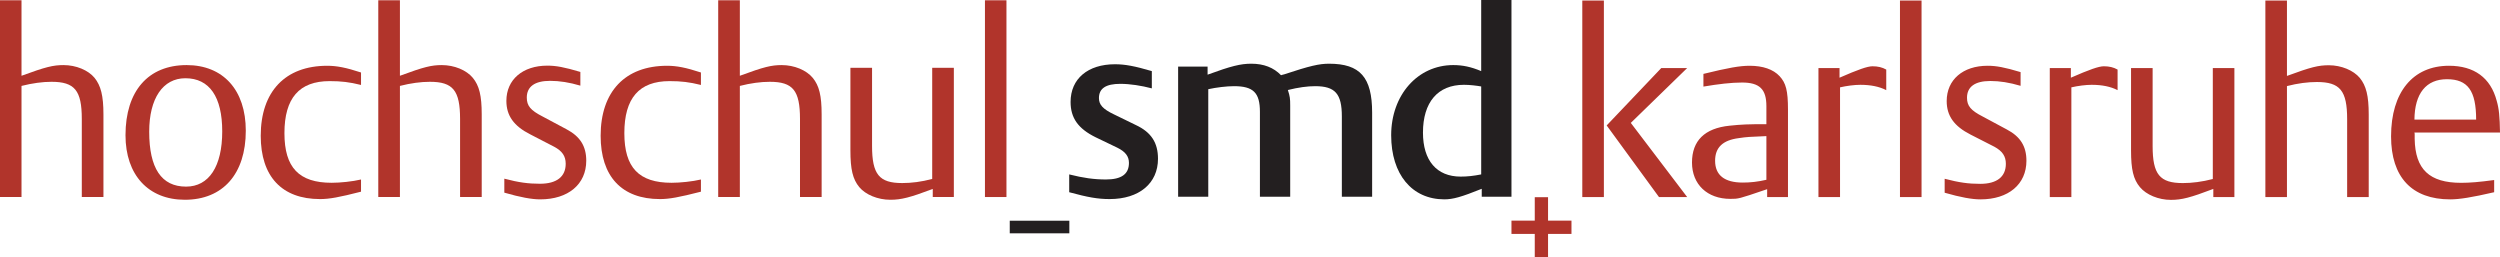 <?xml version="1.0" encoding="UTF-8" standalone="no"?>
<!-- Created with Inkscape (http://www.inkscape.org/) -->

<svg
   xmlns:dc="http://purl.org/dc/elements/1.1/"
   xmlns:cc="http://creativecommons.org/ns#"
   xmlns:rdf="http://www.w3.org/1999/02/22-rdf-syntax-ns#"
   xmlns:svg="http://www.w3.org/2000/svg"
   xmlns="http://www.w3.org/2000/svg"
   xmlns:sodipodi="http://sodipodi.sourceforge.net/DTD/sodipodi-0.dtd"
   xmlns:inkscape="http://www.inkscape.org/namespaces/inkscape"
   id="svg2"
   version="1.1"
   inkscape:version="0.48.4 r9939"
   width="301.149"
   height="31"
   xml:space="preserve"
   sodipodi:docname="SMD-Logo.svg"><defs
     id="defs6"><filter
       id="filter3766"
       inkscape:label="Desaturate"
       x="0"
       y="0"
       width="1"
       height="1"
       inkscape:menu="Color"
       inkscape:menu-tooltip="Render in shades of gray by reducing saturation to zero"
       color-interpolation-filters="sRGB"><feColorMatrix
         id="feColorMatrix3768"
         type="saturate"
         values="0" /></filter><filter
       id="filter3770"
       inkscape:label="Desaturate"
       x="0"
       y="0"
       width="1"
       height="1"
       inkscape:menu="Color"
       inkscape:menu-tooltip="Render in shades of gray by reducing saturation to zero"
       color-interpolation-filters="sRGB"><feColorMatrix
         id="feColorMatrix3772"
         type="saturate"
         values="0" /></filter><filter
       id="filter3774"
       inkscape:label="Desaturate"
       x="0"
       y="0"
       width="1"
       height="1"
       inkscape:menu="Color"
       inkscape:menu-tooltip="Render in shades of gray by reducing saturation to zero"
       color-interpolation-filters="sRGB"><feColorMatrix
         id="feColorMatrix3776"
         type="saturate"
         values="0" /></filter><filter
       id="filter3778"
       inkscape:label="Desaturate"
       x="0"
       y="0"
       width="1"
       height="1"
       inkscape:menu="Color"
       inkscape:menu-tooltip="Render in shades of gray by reducing saturation to zero"
       color-interpolation-filters="sRGB"><feColorMatrix
         id="feColorMatrix3780"
         type="saturate"
         values="0" /></filter><filter
       id="filter3782"
       inkscape:label="Desaturate"
       x="0"
       y="0"
       width="1"
       height="1"
       inkscape:menu="Color"
       inkscape:menu-tooltip="Render in shades of gray by reducing saturation to zero"
       color-interpolation-filters="sRGB"><feColorMatrix
         id="feColorMatrix3784"
         type="saturate"
         values="0" /></filter><filter
       id="filter3786"
       inkscape:label="Desaturate"
       x="0"
       y="0"
       width="1"
       height="1"
       inkscape:menu="Color"
       inkscape:menu-tooltip="Render in shades of gray by reducing saturation to zero"
       color-interpolation-filters="sRGB"><feColorMatrix
         id="feColorMatrix3788"
         type="saturate"
         values="0" /></filter><filter
       id="filter3790"
       inkscape:label="Desaturate"
       x="0"
       y="0"
       width="1"
       height="1"
       inkscape:menu="Color"
       inkscape:menu-tooltip="Render in shades of gray by reducing saturation to zero"
       color-interpolation-filters="sRGB"><feColorMatrix
         id="feColorMatrix3792"
         type="saturate"
         values="0" /></filter><filter
       id="filter3794"
       inkscape:label="Desaturate"
       x="0"
       y="0"
       width="1"
       height="1"
       inkscape:menu="Color"
       inkscape:menu-tooltip="Render in shades of gray by reducing saturation to zero"
       color-interpolation-filters="sRGB"><feColorMatrix
         id="feColorMatrix3796"
         type="saturate"
         values="0" /></filter><filter
       id="filter3798"
       inkscape:label="Desaturate"
       x="0"
       y="0"
       width="1"
       height="1"
       inkscape:menu="Color"
       inkscape:menu-tooltip="Render in shades of gray by reducing saturation to zero"
       color-interpolation-filters="sRGB"><feColorMatrix
         id="feColorMatrix3800"
         type="saturate"
         values="0" /></filter><filter
       id="filter3802"
       inkscape:label="Desaturate"
       x="0"
       y="0"
       width="1"
       height="1"
       inkscape:menu="Color"
       inkscape:menu-tooltip="Render in shades of gray by reducing saturation to zero"
       color-interpolation-filters="sRGB"><feColorMatrix
         id="feColorMatrix3804"
         type="saturate"
         values="0" /></filter><filter
       id="filter3806"
       inkscape:label="Desaturate"
       x="0"
       y="0"
       width="1"
       height="1"
       inkscape:menu="Color"
       inkscape:menu-tooltip="Render in shades of gray by reducing saturation to zero"
       color-interpolation-filters="sRGB"><feColorMatrix
         id="feColorMatrix3808"
         type="saturate"
         values="0" /></filter><filter
       id="filter3810"
       inkscape:label="Desaturate"
       x="0"
       y="0"
       width="1"
       height="1"
       inkscape:menu="Color"
       inkscape:menu-tooltip="Render in shades of gray by reducing saturation to zero"
       color-interpolation-filters="sRGB"><feColorMatrix
         id="feColorMatrix3812"
         type="saturate"
         values="0" /></filter><filter
       id="filter3814"
       inkscape:label="Desaturate"
       x="0"
       y="0"
       width="1"
       height="1"
       inkscape:menu="Color"
       inkscape:menu-tooltip="Render in shades of gray by reducing saturation to zero"
       color-interpolation-filters="sRGB"><feColorMatrix
         id="feColorMatrix3816"
         type="saturate"
         values="0" /></filter><filter
       id="filter3818"
       inkscape:label="Desaturate"
       x="0"
       y="0"
       width="1"
       height="1"
       inkscape:menu="Color"
       inkscape:menu-tooltip="Render in shades of gray by reducing saturation to zero"
       color-interpolation-filters="sRGB"><feColorMatrix
         id="feColorMatrix3820"
         type="saturate"
         values="0" /></filter><filter
       id="filter3822"
       inkscape:label="Desaturate"
       x="0"
       y="0"
       width="1"
       height="1"
       inkscape:menu="Color"
       inkscape:menu-tooltip="Render in shades of gray by reducing saturation to zero"
       color-interpolation-filters="sRGB"><feColorMatrix
         id="feColorMatrix3824"
         type="saturate"
         values="0" /></filter></defs><sodipodi:namedview
     pagecolor="#ffffff"
     bordercolor="#666666"
     borderopacity="1"
     objecttolerance="10"
     gridtolerance="10"
     guidetolerance="10"
     inkscape:pageopacity="0"
     inkscape:pageshadow="2"
     inkscape:window-width="1326"
     inkscape:window-height="887"
     id="namedview4"
     showgrid="false"
     inkscape:zoom="2"
     inkscape:cx="97.809935"
     inkscape:cy="0.74341556"
     inkscape:window-x="1735"
     inkscape:window-y="101"
     inkscape:window-maximized="0"
     inkscape:current-layer="g12"
     showborder="true"
     fit-margin-top="0"
     fit-margin-left="0"
     fit-margin-right="0"
     fit-margin-bottom="0" /><g
     id="g10"
     inkscape:groupmode="layer"
     inkscape:label="ink_ext_XXXXXX"
     transform="matrix(1.25,0,0,-1.25,-196.417,51.219)"><g
       id="g12"
       transform="scale(0.1,0.1)"><path
         d="m 1671.02,219.876 0,79.619 c 0,18.088 -2.505,27.725 -8.579,35.251 -6.075,7.396 -17.826,12.279 -29.84,12.279 -10.035,0 -17.165,-1.717 -40.533,-10.297 l 0,72.75 -20.729,0 0,-189.601 20.729,0 0,107.081 c 10.562,2.641 20.2,3.961 28.913,3.961 22.314,0 29.18,-8.32 29.18,-35.782 l 0,-75.26 20.86,0 0,0"
         style="fill:#b1342b;fill-opacity:1;fill-rule:evenodd;stroke:none;filter:url(#filter3766)"
         id="path14"
         inkscape:connector-curvature="0" /><path
         d="m 1785.494,283.121 c 0,-33.8 -12.81,-53.209 -34.858,-53.209 -23.765,0 -35.516,17.697 -35.516,52.946 0,32.085 13.201,51.492 34.854,51.492 23.238,0 35.519,-17.956 35.519,-51.229 l 0,0 z m 22.707,0.661 c 0,39.214 -21.784,63.244 -57.038,63.244 -36.966,0 -58.886,-24.953 -58.886,-67.6 0,-38.292 22.05,-62.184 57.17,-62.184 36.704,0 58.754,24.952 58.754,66.541 l 0,0"
         style="fill:#b1342b;fill-opacity:1;fill-rule:evenodd;stroke:none;filter:url(#filter3770)"
         id="path16"
         inkscape:connector-curvature="0" /><path
         d="m 1919.24,225.03 0,11.747 c -8.188,-1.975 -20.201,-3.17 -28.256,-3.17 -31.555,0 -45.55,14.662 -45.55,47.801 0,33.798 14.261,50.171 43.571,50.171 11.089,0 19.142,-0.924 30.235,-3.699 l 0,12.015 c -14.524,4.753 -23.37,6.471 -32.612,6.471 -40.401,0 -64.035,-24.822 -64.035,-67.466 0,-39.216 20.332,-60.998 57.169,-60.998 8.847,0 18.354,1.712 39.479,7.128 l 0,0"
         style="fill:#b1342b;fill-opacity:1;fill-rule:evenodd;stroke:none;filter:url(#filter3774)"
         id="path18"
         inkscape:connector-curvature="0" /><path
         d="m 2035.557,219.876 0,79.619 c 0,18.088 -2.374,27.725 -8.579,35.251 -6.075,7.396 -17.826,12.279 -29.84,12.279 -10.035,0 -17.164,-1.717 -40.402,-10.297 l 0,72.75 -20.86,0 0,-189.601 20.86,0 0,107.081 c 10.432,2.641 20.07,3.961 28.917,3.961 22.18,0 29.046,-8.32 29.046,-35.782 l 0,-75.26 20.86,0 0,0"
         style="fill:#b1342b;fill-opacity:1;fill-rule:evenodd;stroke:none;filter:url(#filter3778)"
         id="path20"
         inkscape:connector-curvature="0" /><path
         d="m 2136.297,254.872 c 0,13.993 -5.941,23.367 -18.877,30.232 l -23.242,12.409 c -11.617,5.942 -15.184,10.301 -15.184,18.221 0,10.432 7.529,16.108 22.448,16.108 9.108,0 18.482,-1.453 29.178,-4.622 l 0,13.204 c -15.448,4.619 -23.502,6.073 -31.821,6.073 -23.763,0 -39.476,-13.467 -39.476,-33.932 0,-14.259 7.13,-24.294 23.107,-32.344 l 22.973,-11.891 c 7.655,-4.085 11.087,-8.975 11.087,-16.366 0,-12.417 -8.579,-19.282 -24.822,-19.282 -11.222,0 -20.33,1.195 -34.325,4.891 l 0,-13.468 c 15.448,-4.492 26.536,-6.475 34.59,-6.475 26.935,0 44.362,14.527 44.362,37.241 l 0,0"
         style="fill:#b1342b;fill-opacity:1;fill-rule:evenodd;stroke:none;filter:url(#filter3782)"
         id="path22"
         inkscape:connector-curvature="0" /><path
         d="m 2246.809,225.03 0,11.747 c -8.188,-1.975 -20.204,-3.17 -28.254,-3.17 -31.556,0 -45.551,14.662 -45.551,47.801 0,33.798 14.259,50.171 43.568,50.171 11.092,0 19.145,-0.924 30.237,-3.699 l 0,12.015 c -14.524,4.753 -23.372,6.471 -32.611,6.471 -40.404,0 -64.037,-24.822 -64.037,-67.466 0,-39.216 20.334,-60.998 57.172,-60.998 8.844,0 18.352,1.712 39.476,7.128 l 0,0"
         style="fill:#b1342b;fill-opacity:1;fill-rule:evenodd;stroke:none;filter:url(#filter3786)"
         id="path24"
         inkscape:connector-curvature="0" /><path
         d="m 2363.128,219.876 0,79.619 c 0,18.088 -2.378,27.725 -8.583,35.251 -6.071,7.396 -17.822,12.279 -29.838,12.279 -10.033,0 -17.163,-1.717 -40.4,-10.297 l 0,72.75 -20.86,0 0,-189.601 20.86,0 0,107.081 c 10.428,2.641 20.066,3.961 28.914,3.961 22.183,0 29.048,-8.32 29.048,-35.782 l 0,-75.26 20.86,0 0,0"
         style="fill:#b1342b;fill-opacity:1;fill-rule:evenodd;stroke:none;filter:url(#filter3790)"
         id="path26"
         inkscape:connector-curvature="0" /><path
         d="m 2490.537,219.876 0,124.508 -20.86,0 0,-107.074 c -10.297,-2.78 -20.07,-3.967 -28.918,-3.967 -22.179,0 -29.044,8.323 -29.044,35.783 l 0,75.257 -20.86,0 0,-79.613 c 0,-18.222 2.244,-27.723 8.579,-35.385 6.071,-7.263 17.822,-12.145 29.842,-12.145 10.558,0 18.881,2.11 40.929,10.425 l 0,-7.789 20.33,0 0,0"
         style="fill:#b1342b;fill-opacity:1;fill-rule:evenodd;stroke:none;filter:url(#filter3794)"
         id="path28"
         inkscape:connector-curvature="0" /><path
         d="m 2541.235,219.876 0,189.601 -20.725,0 0,-189.601 20.725,0 0,0"
         style="fill:#b1342b;fill-opacity:1;fill-rule:evenodd;stroke:none;filter:url(#filter3798)"
         id="path30"
         inkscape:connector-curvature="0" /><path
         d="m 3050.349,197.137 -22.448,0 0,-12.806 22.448,0 0,-22.579 12.806,0 0,22.579 22.574,0 0,12.806 -22.574,0 0,22.578 -12.806,0 0,-22.578"
         style="fill:#b1342b;fill-opacity:1;fill-rule:evenodd;stroke:none;filter:url(#filter3802)"
         id="path32"
         inkscape:connector-curvature="0" /><path
         d="m 2687.265,256.728 c 0,15.315 -6.34,25.486 -21.259,32.48 l -21.124,10.299 c -10.827,5.15 -14.524,9.376 -14.524,15.712 0,9.374 6.735,13.734 20.595,13.734 9.377,0 20.334,-1.719 30.367,-4.36 l 0,16.636 c -16.633,4.887 -25.876,6.602 -35.514,6.602 -26.141,0 -42.778,-13.995 -42.778,-36.309 0,-15.447 7.26,-25.748 24.162,-34.063 l 20.86,-10.035 c 7.789,-3.831 11.222,-8.315 11.222,-14.654 0,-10.832 -7.26,-15.976 -22.179,-15.976 -11.621,0 -21.654,1.449 -35.388,4.882 l 0,-17.163 c 17.961,-4.882 27.464,-6.602 38.951,-6.602 28.519,0 46.61,15.188 46.61,38.817 l 0,0"
         style="fill:#231f20;fill-opacity:1;fill-rule:evenodd;stroke:none;filter:url(#filter3806)"
         id="path34"
         inkscape:connector-curvature="0" /><path
         d="m 2893.627,220.156 0,81.067 c 0,34.065 -11.617,47.134 -41.459,47.134 -9.503,0 -18.347,-1.978 -43.438,-10.297 -0.66,0 -1.714,-0.529 -2.907,-0.792 -7.125,7.392 -16.633,11.089 -28.645,11.089 -10.302,0 -19.41,-2.243 -42.118,-10.562 l 0,7.791 -28.389,0 0,-125.43 29.048,0 0,103.645 c 7.919,1.715 17.692,2.905 24.822,2.905 18.616,0 24.952,-6.338 24.952,-24.689 l 0,-81.861 29.183,0 0,87.933 c 0,6.601 -0.265,8.846 -2.248,14.918 10.033,2.509 18.881,3.699 26.275,3.699 19.276,0 25.746,-7.262 25.746,-29.179 l 0,-77.371 29.178,0 0,0"
         style="fill:#231f20;fill-opacity:1;fill-rule:evenodd;stroke:none;filter:url(#filter3810)"
         id="path36"
         inkscape:connector-curvature="0" /><path
         d="m 2998.728,241.676 c -7.399,-1.449 -13.205,-2.111 -19.809,-2.111 -23.103,0 -36.308,15.451 -36.308,42.386 0,29.308 14.259,46.074 39.48,46.074 5.676,0 12.012,-0.792 16.637,-1.585 l 0,-84.765 z m 29.174,-21.519 0,189.596 -29.174,0 0,-68.524 c -9.772,4.093 -17.831,5.81 -26.935,5.81 -34.334,0 -59.815,-28.914 -59.815,-67.597 0,-37.766 20.07,-61.794 51.231,-61.794 8.314,0 16.368,2.246 36.043,10.162 l 0,-7.653 28.649,0 0,0"
         style="fill:#231f20;fill-opacity:1;fill-rule:evenodd;stroke:none;filter:url(#filter3814)"
         id="path38"
         inkscape:connector-curvature="0" /><path
         d="m 2544.407,197.052 57.432,0 0,-12.145 -57.432,0 0,12.145"
         style="fill:#231f20;fill-opacity:1;fill-rule:evenodd;stroke:none;filter:url(#filter3818)"
         id="path40"
         inkscape:connector-curvature="0" /><path
         d="m 3957.528,294.503 -59.463,0 c 0.239,25.204 11.252,38.909 31.318,38.909 20.066,0 28.145,-11.013 28.145,-38.909 l 0,0 z m 23.003,-12.485 c -0.247,15.664 -0.981,23.006 -3.185,30.593 -5.871,22.269 -21.775,33.77 -46.002,33.77 -34.75,0 -55.796,-25.45 -55.796,-68.033 0,-39.394 20.066,-60.726 57.02,-60.726 8.805,0 21.042,1.958 42.335,6.891 l 0,11.747 c -14.437,-1.958 -23.494,-2.687 -31.812,-2.687 -30.589,0 -44.292,12.968 -44.787,42.335 l 0,4.399 c 0,0.246 0,0.983 -0.239,1.712 l 82.466,0 0,0 z m -126.516,-62.15 0,79.528 c 0,18.109 -2.447,27.652 -8.562,35.237 -6.123,7.341 -17.87,12.237 -29.855,12.237 -10.037,0 -17.132,-1.714 -40.378,-10.279 l 0,72.677 -20.799,0 0,-189.401 20.799,0 0,106.936 c 10.523,2.692 20.066,3.914 28.875,3.914 22.27,0 29.122,-8.32 29.122,-35.726 l 0,-75.125 20.799,0 0,0 z m -129.45,0 0,124.309 -20.799,0 0,-106.935 c -10.28,-2.695 -20.066,-3.916 -28.875,-3.916 -22.27,0 -29.122,8.323 -29.122,35.724 l 0,75.126 -20.799,0 0,-79.525 c 0,-18.112 2.2,-27.656 8.566,-35.241 6.114,-7.34 17.861,-12.272 29.855,-12.272 10.519,0 18.837,2.195 40.864,10.56 l 0,-7.831 20.308,0 0,0 z m -112.565,103.021 0,19.821 c -3.914,2.204 -8.076,3.182 -13.214,3.182 -4.895,0 -13.947,-3.182 -31.808,-11.011 l 0,9.298 -20.317,0 0,-124.309 20.803,0 0,105.712 c 6.362,1.468 13.947,2.448 19.575,2.448 10.033,0 18.351,-1.715 24.96,-5.14 l 0,0 z m -87.847,-68.026 c 0,13.942 -5.876,23.248 -18.842,30.097 l -23.251,12.481 c -11.499,5.87 -15.171,10.275 -15.171,18.107 0,10.525 7.585,16.153 22.513,16.153 9.052,0 18.351,-1.471 29.122,-4.651 l 0,13.215 c -15.418,4.65 -23.494,6.118 -31.812,6.118 -23.737,0 -39.398,-13.461 -39.398,-34.014 0,-14.193 7.095,-24.23 22.999,-32.307 l 23.003,-11.739 c 7.585,-4.162 11.009,-9.06 11.009,-16.4 0,-12.476 -8.562,-19.333 -24.713,-19.333 -11.256,0 -20.308,1.229 -34.26,4.899 l 0,-13.459 c 15.418,-4.45 26.431,-6.408 34.507,-6.408 26.918,0 44.292,14.485 44.292,37.241 l 0,0 z m -101.065,-34.995 0,189.401 -20.799,0 0,-189.401 20.799,0 0,0 z m -34.013,103.021 0,19.821 c -3.918,2.204 -8.08,3.182 -13.218,3.182 -4.891,0 -13.947,-3.182 -31.808,-11.011 l 0,9.298 -20.313,0 0,-124.309 20.799,0 0,105.712 c 6.366,1.468 13.951,2.448 19.579,2.448 10.028,0 18.347,-1.715 24.96,-5.14 l 0,0 z m -115.507,-86.383 c -8.562,-1.958 -15.409,-2.687 -22.756,-2.687 -17.618,0 -26.67,7.094 -26.67,21.044 0,12.722 7.338,19.816 22.756,21.774 8.076,1.229 9.79,1.229 26.67,1.958 l 0,-42.089 z m 20.803,-16.637 0,84.178 c 0,18.353 -1.961,25.692 -8.076,32.3 -6.119,6.609 -16.151,10.035 -28.875,10.035 -9.542,0 -20.556,-1.958 -44.536,-7.833 l 0,-12.235 c 14.437,2.449 26.913,3.915 37.193,3.915 16.885,0 23.489,-6.362 23.489,-22.756 l 0,-17.375 c -18.104,0 -23.732,-0.244 -35.479,-1.468 -23.984,-2.45 -36.217,-14.434 -36.217,-35.478 0,-21.044 14.685,-35.037 36.95,-35.037 7.833,0 8.076,0 33.283,8.602 0.486,0.246 1.224,0.492 2.196,0.737 l 0,-7.585 20.07,0 0,0 z m -97.147,0 -54.325,71.453 54.325,52.856 -24.96,0 -52.611,-55.303 50.407,-69.007 27.165,0 0,0 z m -80.262,0 0,189.401 -20.803,0 0,-189.401 20.803,0 0,0"
         style="fill:#b1342b;fill-opacity:1;fill-rule:evenodd;stroke:none;filter:url(#filter3822)"
         id="path42"
         inkscape:connector-curvature="0" /></g></g></svg>